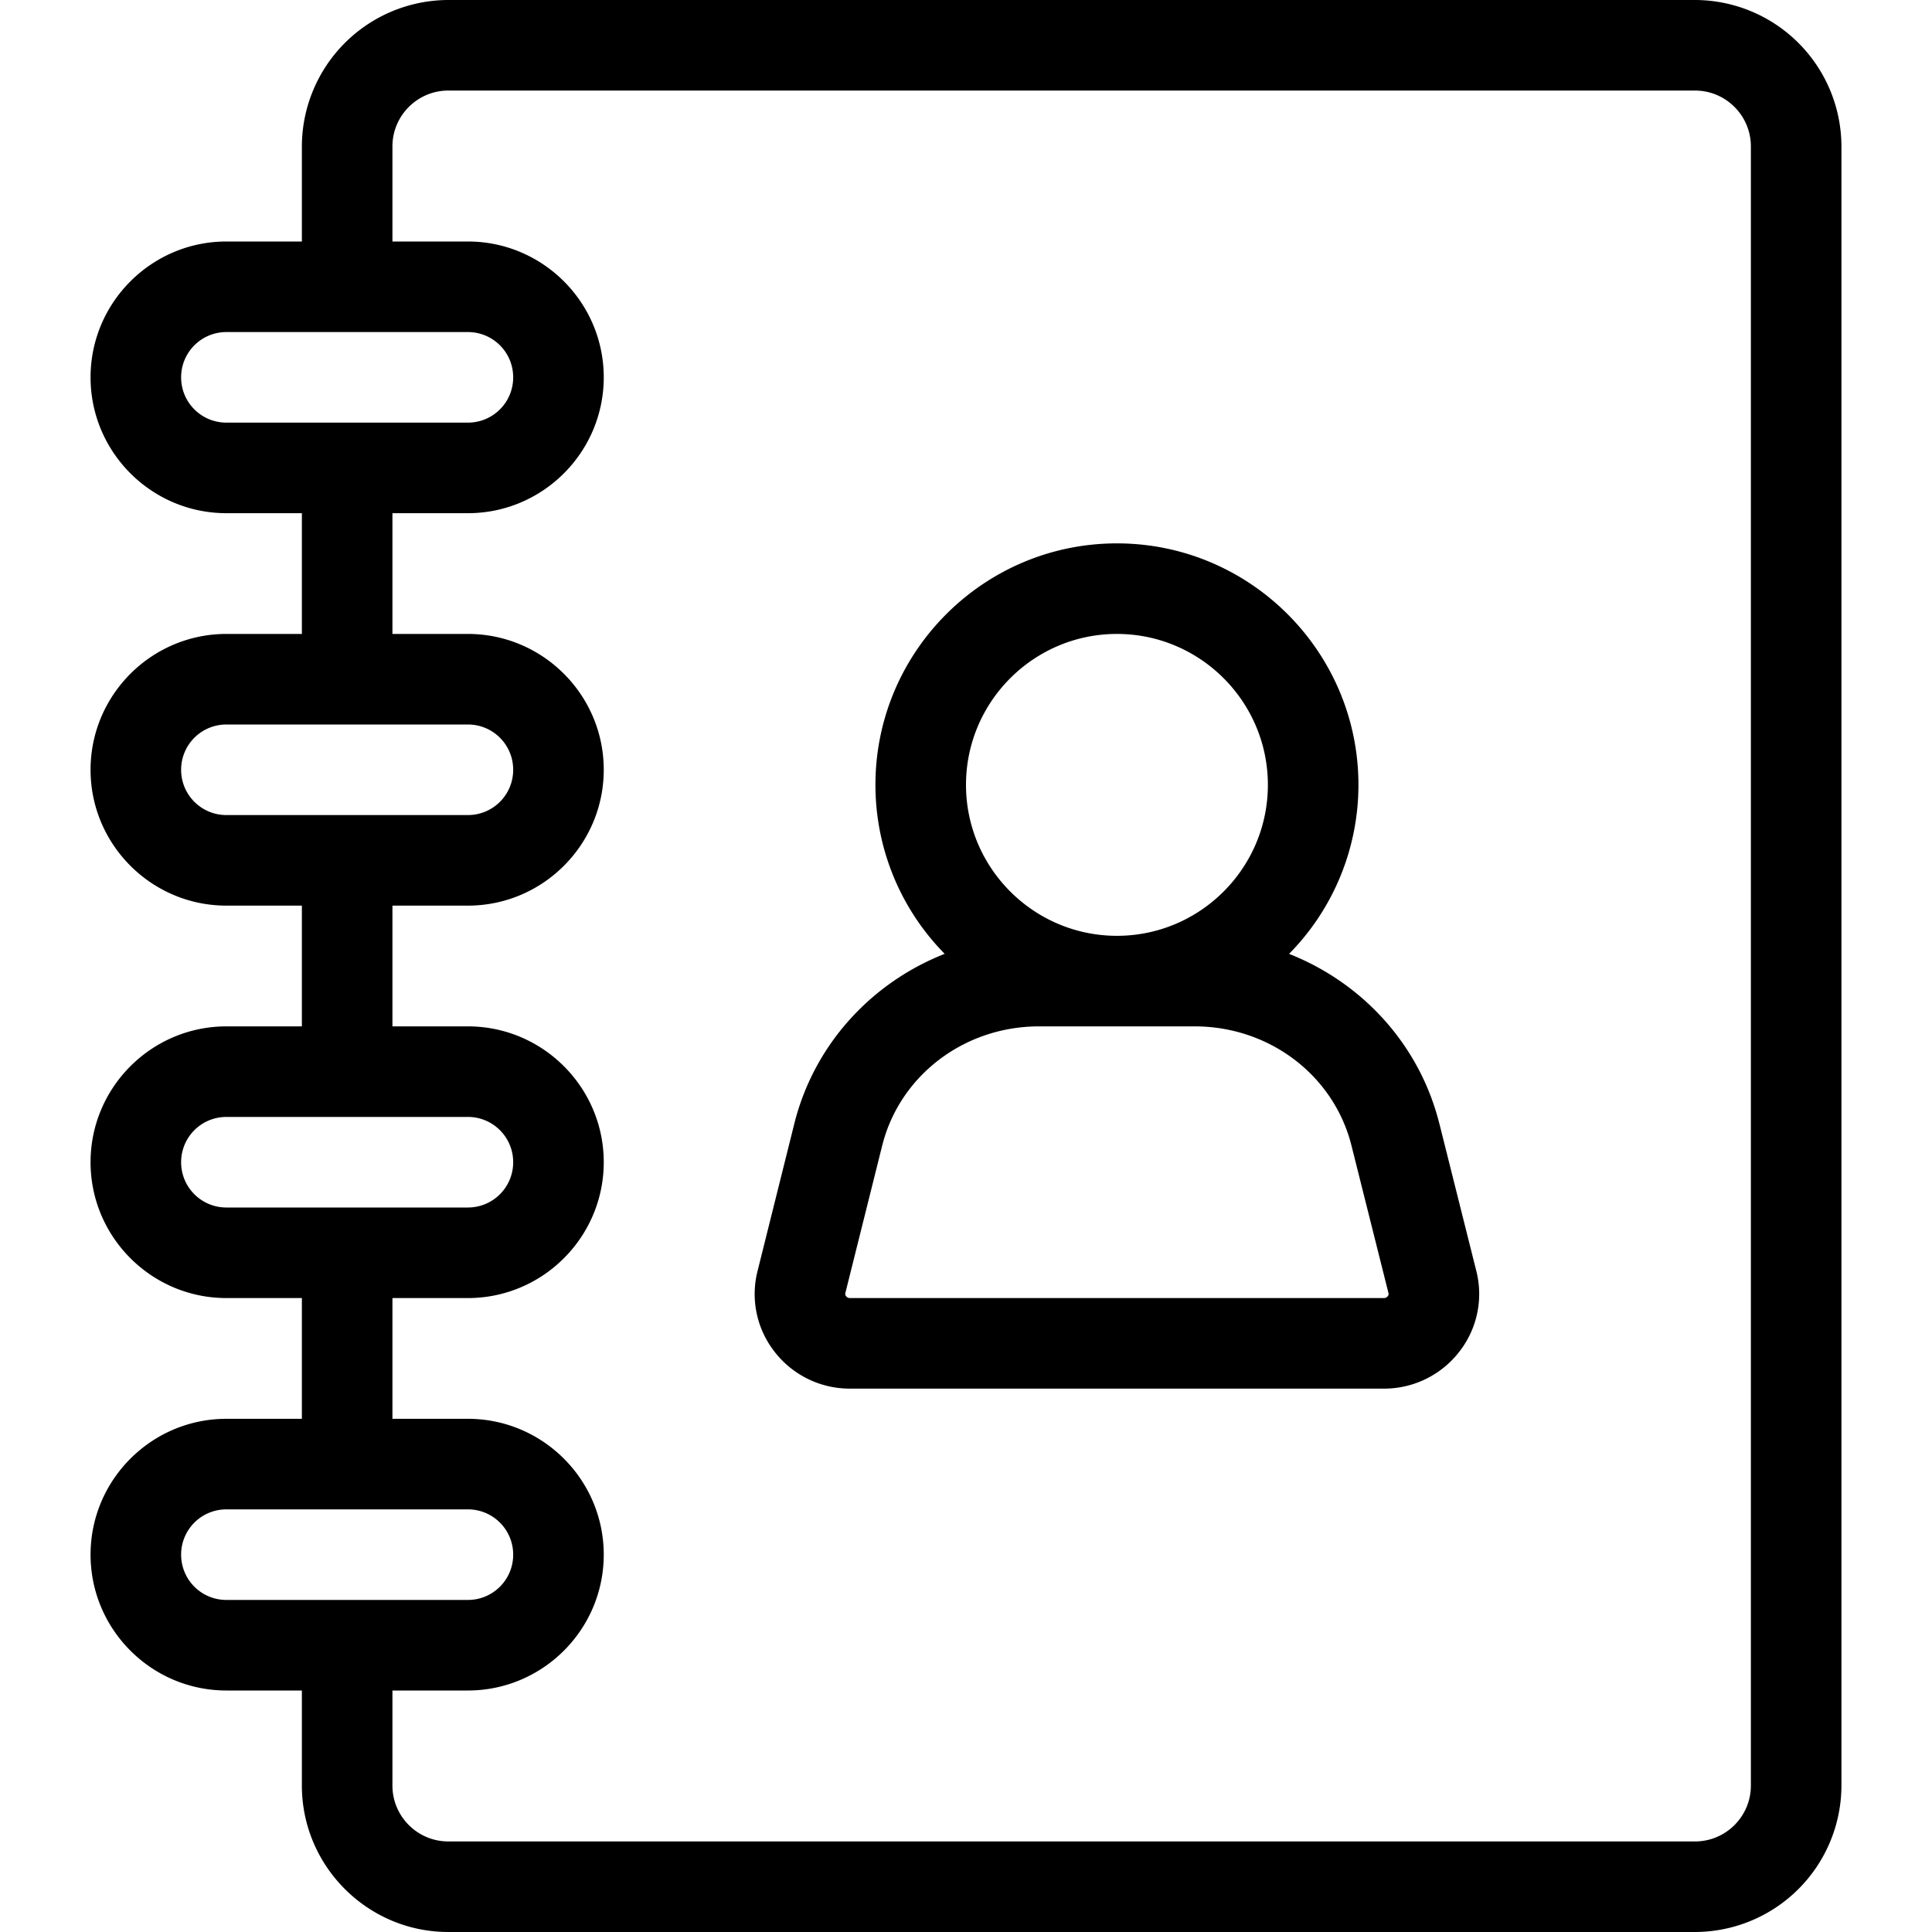 <svg width="64" height="64" viewBox="0 0 64 64" fill="none" xmlns="http://www.w3.org/2000/svg"><path fill-rule="evenodd" clip-rule="evenodd" d="M56.15 61c1.02 0 1.85-.83 1.85-1.85V4.85C58 3.83 57.17 3 56.15 3h-41.3C13.83 3 13 3.83 13 4.85V8h2.5c2.48 0 4.5 2.02 4.5 4.5S17.98 17 15.5 17H13v4h2.5c2.48 0 4.5 2.02 4.5 4.5S17.98 30 15.5 30H13v4h2.5c2.48 0 4.5 2.02 4.5 4.5S17.98 43 15.5 43H13v4h2.5c2.48 0 4.5 2.02 4.5 4.5S17.98 56 15.5 56H13v3.15c0 1.02.83 1.85 1.85 1.85h41.3ZM7.5 50c-.83 0-1.5.67-1.5 1.5S6.67 53 7.5 53h8c.83 0 1.5-.67 1.5-1.5s-.67-1.5-1.5-1.5h-8Zm0-13c-.83 0-1.5.67-1.5 1.5S6.67 40 7.5 40h8c.83 0 1.5-.67 1.5-1.5s-.67-1.5-1.5-1.5h-8Zm0-13c-.83 0-1.5.67-1.5 1.5S6.67 27 7.5 27h8c.83 0 1.5-.67 1.5-1.5s-.67-1.5-1.5-1.5h-8Zm0-13c-.83 0-1.5.67-1.5 1.5S6.67 14 7.5 14h8c.83 0 1.5-.67 1.5-1.5s-.67-1.5-1.5-1.5h-8Zm7.35-11h41.3A4.86 4.86 0 0 1 61 4.85v54.3A4.86 4.86 0 0 1 56.15 64h-41.3C12.18 64 10 61.82 10 59.15V56H7.5C5.02 56 3 53.98 3 51.5S5.02 47 7.5 47H10v-4H7.5C5.02 43 3 40.98 3 38.5S5.02 34 7.5 34H10v-4H7.5C5.02 30 3 27.98 3 25.5S5.02 21 7.5 21H10v-4H7.5C5.02 17 3 14.98 3 12.5S5.02 8 7.5 8H10V4.85A4.86 4.86 0 0 1 14.85 0Zm30.988 43a.161.161 0 0 0 .134-.062.11.11 0 0 0 .023-.102l-1.226-4.888C44.186 35.623 42.05 34 39.575 34h-5.157c-2.476 0-4.613 1.626-5.195 3.953l-1.22 4.882c-.003.017-.012.055.024.103a.16.16 0 0 0 .133.062h17.678ZM42 26c0-2.757-2.243-5-5-5-2.756 0-5 2.243-5 5 0 2.756 2.244 5 5 5 2.757 0 5-2.244 5-5Zm5.68 11.217 1.226 4.89a3.102 3.102 0 0 1-.57 2.677A3.145 3.145 0 0 1 45.838 46H28.16a3.148 3.148 0 0 1-2.497-1.216 3.1 3.1 0 0 1-.569-2.676l1.218-4.882c.654-2.62 2.548-4.67 4.982-5.629A7.971 7.971 0 0 1 29 26c0-4.412 3.589-8 8-8 4.41 0 8 3.588 8 8a7.967 7.967 0 0 1-2.298 5.598c2.43.96 4.321 3.005 4.977 5.62Z" fill="currentColor"/></svg>